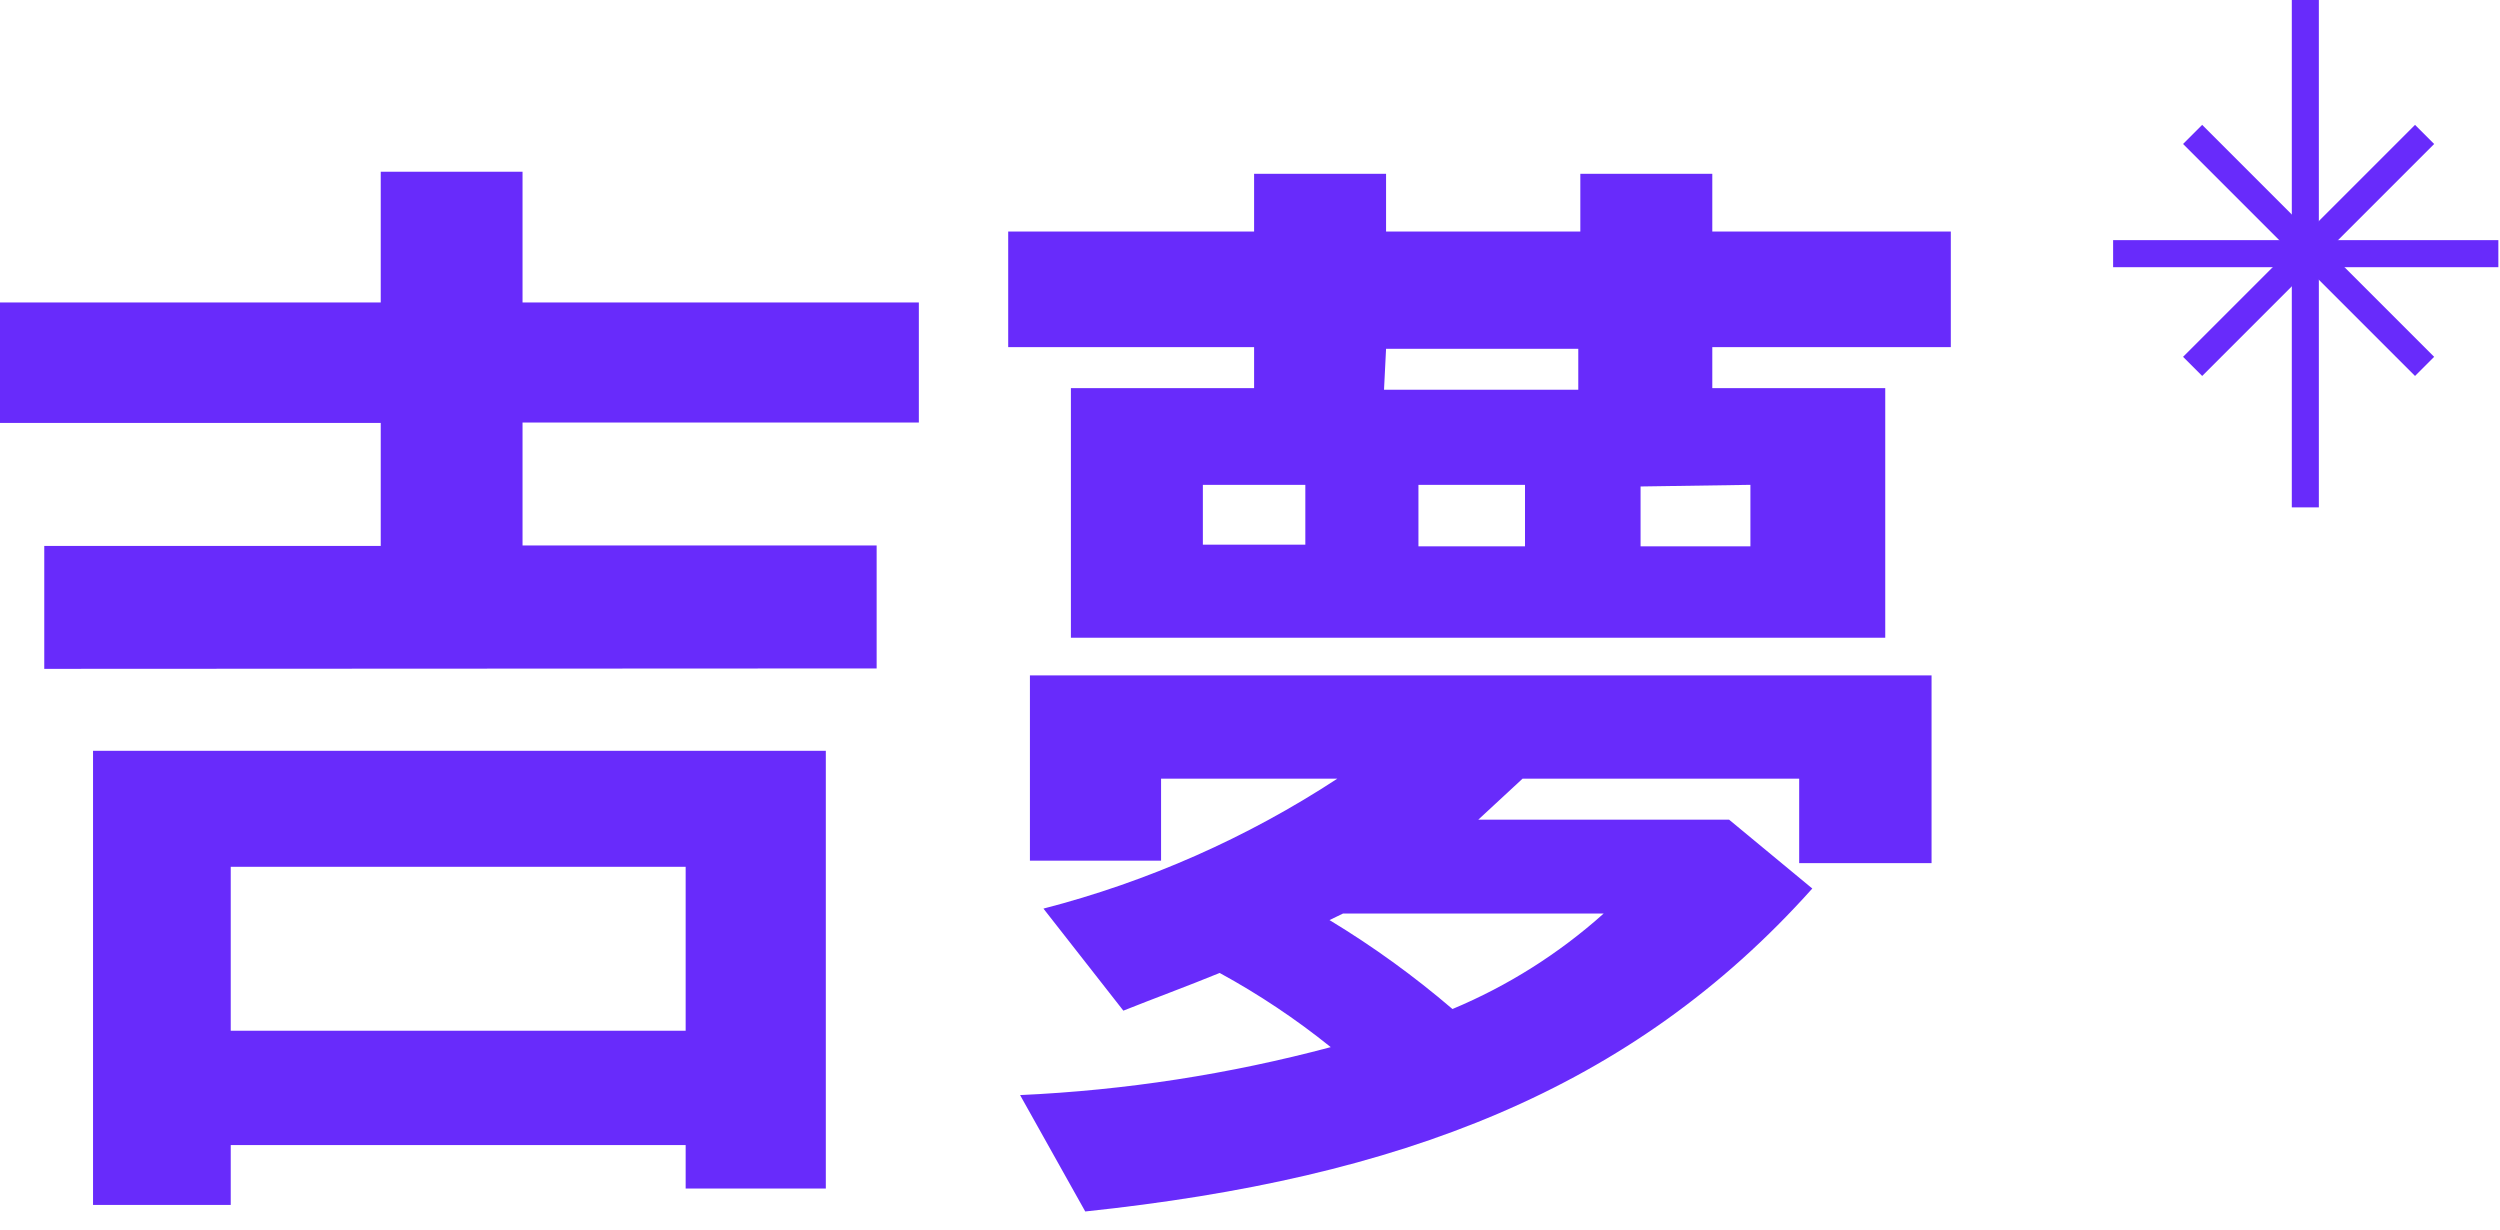 <svg width="61" height="30" viewBox="0 0 61 30" fill="none" xmlns="http://www.w3.org/2000/svg">
<g clip-path="url(#clip0_89_1338)">
<path d="M1.08 16.32V13.32H9.29V10.32H0V7.38H9.29V4.19H12.75V7.38H22.42V10.31H12.75V13.31H21.39V16.31L1.08 16.32ZM16.73 29V27.94H5.63V29.4H2.27V18.32H20.15V29H16.73ZM5.63 25.15H16.73V21.15H5.63V25.15Z" fill="#682BFB"/>
<path d="M26.13 15.56V9.47H30.6V8.47H24.6V5.65H30.6V4.24H33.82V5.65H38.56V4.24H41.78V5.65H47.6V8.47H41.78V9.47H46V15.56H26.13ZM44.22 21.68C39.81 26.61 34.15 28.75 26.48 29.56L24.89 26.72C27.451 26.604 29.993 26.211 32.47 25.55C31.622 24.867 30.715 24.261 29.76 23.74C28.98 24.06 28.16 24.36 27.41 24.66L25.46 22.17C28.007 21.512 30.429 20.441 32.63 19H28.33V21H25.13V16.48H47.13V21.06H43.9V19H37.15L36.07 20H42.19L44.22 21.68ZM29.35 13.29H31.85V11.83H29.35V13.29ZM32.77 22.29L32.44 22.45C33.498 23.09 34.501 23.816 35.44 24.62C36.792 24.055 38.039 23.267 39.13 22.29H32.77ZM33.77 9.51H38.51V8.51H33.82L33.77 9.51ZM34.61 13.33H37.21V11.83H34.61V13.33ZM40.03 11.87V13.33H42.71V11.83L40.03 11.87Z" fill="#682BFB"/>
<path d="M56.25 0V12.38" stroke="#682BFB" stroke-width="0.66" stroke-miterlimit="10"/>
<path d="M60.96 6.19H51.56" stroke="#682BFB" stroke-width="0.66" stroke-miterlimit="10"/>
<path d="M53.5 8.94L59.16 3.28" stroke="#682BFB" stroke-width="0.66" stroke-miterlimit="10"/>
<path d="M53.5 3.28L59.16 8.94" stroke="#682BFB" stroke-width="0.66" stroke-miterlimit="10"/>
</g>
<defs>
<clipPath id="clip0_89_1338">
<rect width="60.96" height="29.56" fill="white"/>
</clipPath>
</defs>
</svg>

